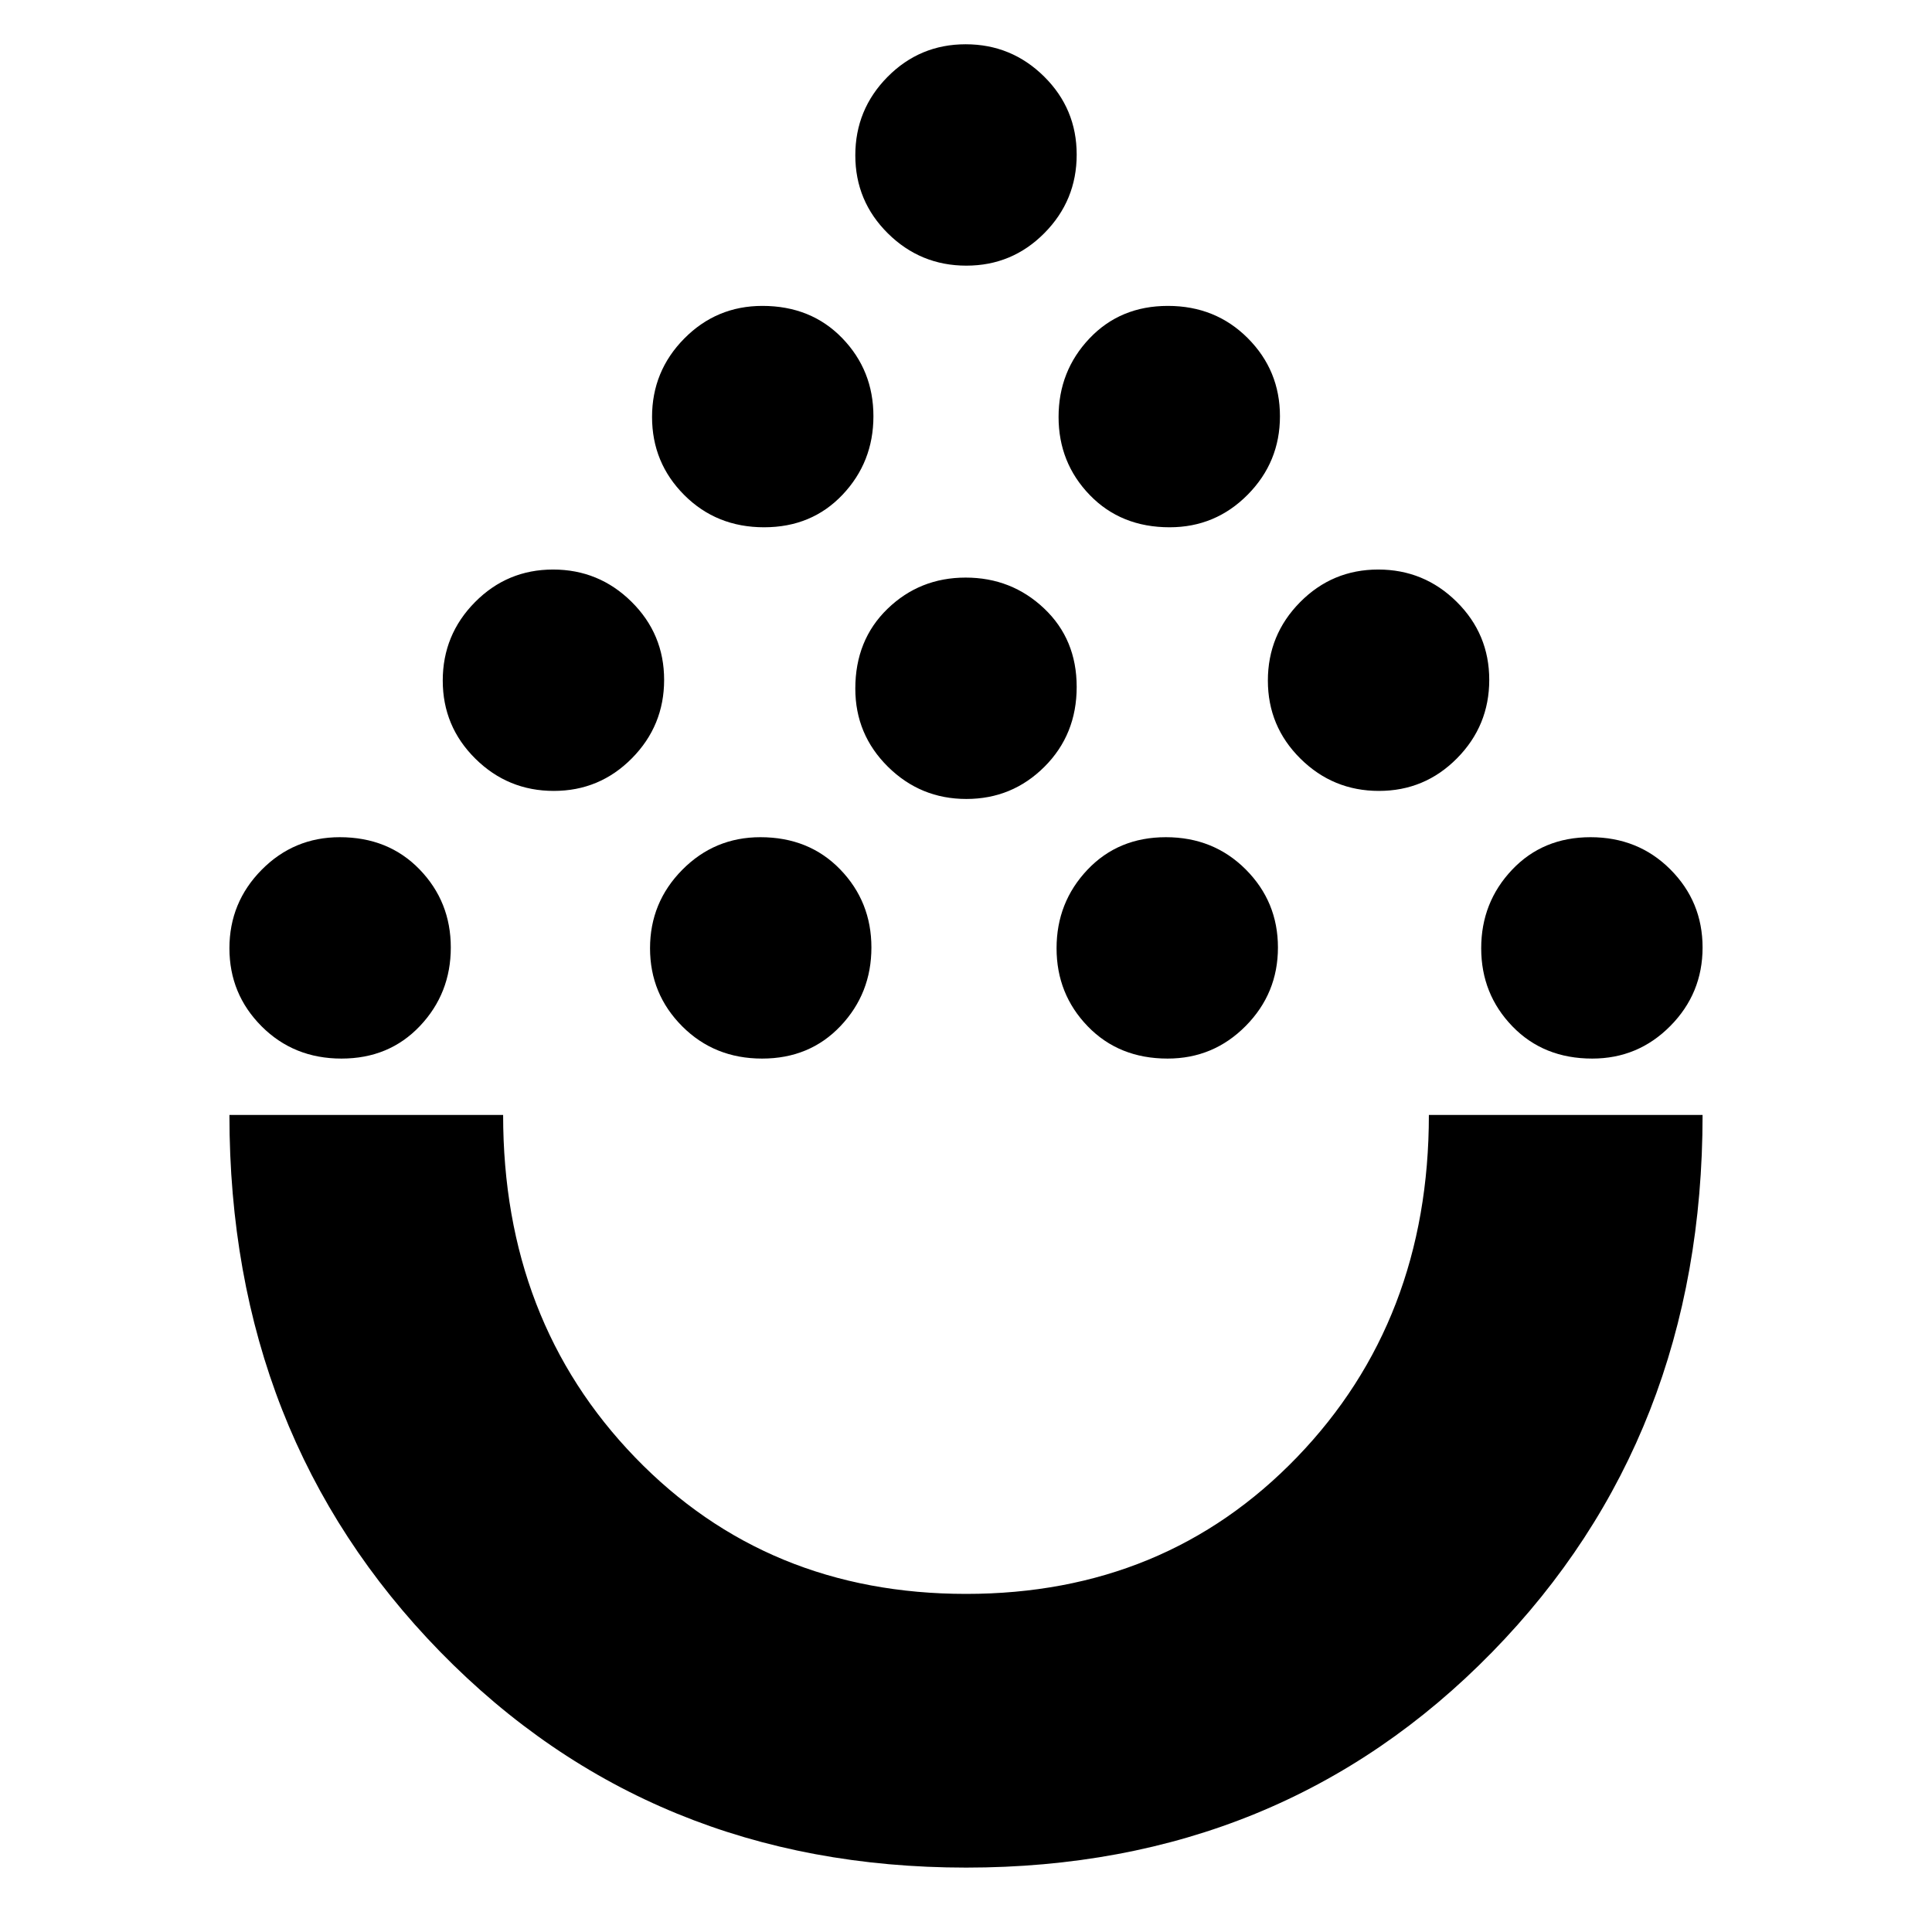<svg xmlns="http://www.w3.org/2000/svg" height="24" viewBox="0 -960 960 960" width="24"><path d="M480.1-32q-156.66 0-261.38-107.24Q114-246.49 114-406h136q0 102.27 65.55 170.14Q381.09-168 480.05-168q98.95 0 164.45-67.95Q710-303.9 710-406h136q0 160-104.63 267Q636.75-32 480.1-32ZM169.68-434Q146-434 130-450.02q-16-16.03-16-38.8 0-22.78 16.02-38.98 16.03-16.2 38.8-16.2 24.18 0 39.68 16.02 15.5 16.03 15.5 38.8 0 22.78-15.32 38.98-15.33 16.2-39 16.2Zm209 0Q355-434 339-450.02q-16-16.03-16-38.8 0-22.78 16.02-38.98 16.03-16.2 38.8-16.2 24.18 0 39.68 16.02 15.5 16.03 15.5 38.8 0 22.78-15.32 38.98-15.33 16.2-39 16.2Zm201.5 0q-24.18 0-39.68-16.02-15.5-16.03-15.5-38.8 0-22.78 15.32-38.98 15.33-16.2 39-16.2Q603-544 619-527.98q16 16.03 16 38.8 0 22.78-16.02 38.98-16.03 16.2-38.8 16.2Zm211 0q-24.18 0-39.68-16.02-15.5-16.03-15.5-38.8 0-22.78 15.32-38.98 15.33-16.2 39-16.2Q814-544 830-527.98q16 16.03 16 38.8 0 22.78-16.02 38.98-16.03 16.2-38.8 16.2Zm-516-133q-22.78 0-38.98-16.02-16.2-16.03-16.2-38.8 0-22.78 16.02-38.98 16.03-16.2 38.8-16.2 22.78 0 38.98 16.02 16.2 16.03 16.2 38.8 0 22.78-16.02 38.98-16.03 16.2-38.8 16.2Zm410 0q-22.78 0-38.98-16.02-16.2-16.03-16.2-38.8 0-22.78 16.02-38.98 16.03-16.2 38.8-16.2 22.78 0 38.98 16.02 16.2 16.03 16.2 38.8 0 22.78-16.02 38.98-16.03 16.2-38.8 16.2Zm-205 4q-22.78 0-38.98-16.02-16.2-16.03-16.2-38.8 0-24.18 16.02-39.68 16.03-15.5 38.8-15.5 22.78 0 38.98 15.32 16.2 15.33 16.2 39Q535-595 518.98-579q-16.03 16-38.8 16Zm-100.5-135Q356-698 340-714.02q-16-16.03-16-38.8 0-22.78 16.02-38.98 16.03-16.2 38.8-16.2 24.18 0 39.68 16.02 15.5 16.03 15.5 38.8 0 22.78-15.32 38.98-15.33 16.2-39 16.2Zm201.5 0q-24.18 0-39.68-16.02-15.5-16.03-15.5-38.8 0-22.78 15.32-38.98 15.33-16.2 39-16.2Q604-808 620-791.98q16 16.03 16 38.8 0 22.78-16.02 38.98-16.03 16.2-38.8 16.2Zm-101-130q-22.78 0-38.98-16.02-16.2-16.03-16.2-38.8 0-22.78 16.02-38.98 16.03-16.2 38.8-16.2 22.78 0 38.98 16.02 16.2 16.03 16.2 38.8 0 22.78-16.02 38.98-16.03 16.2-38.8 16.2ZM480-406Z"/></svg>